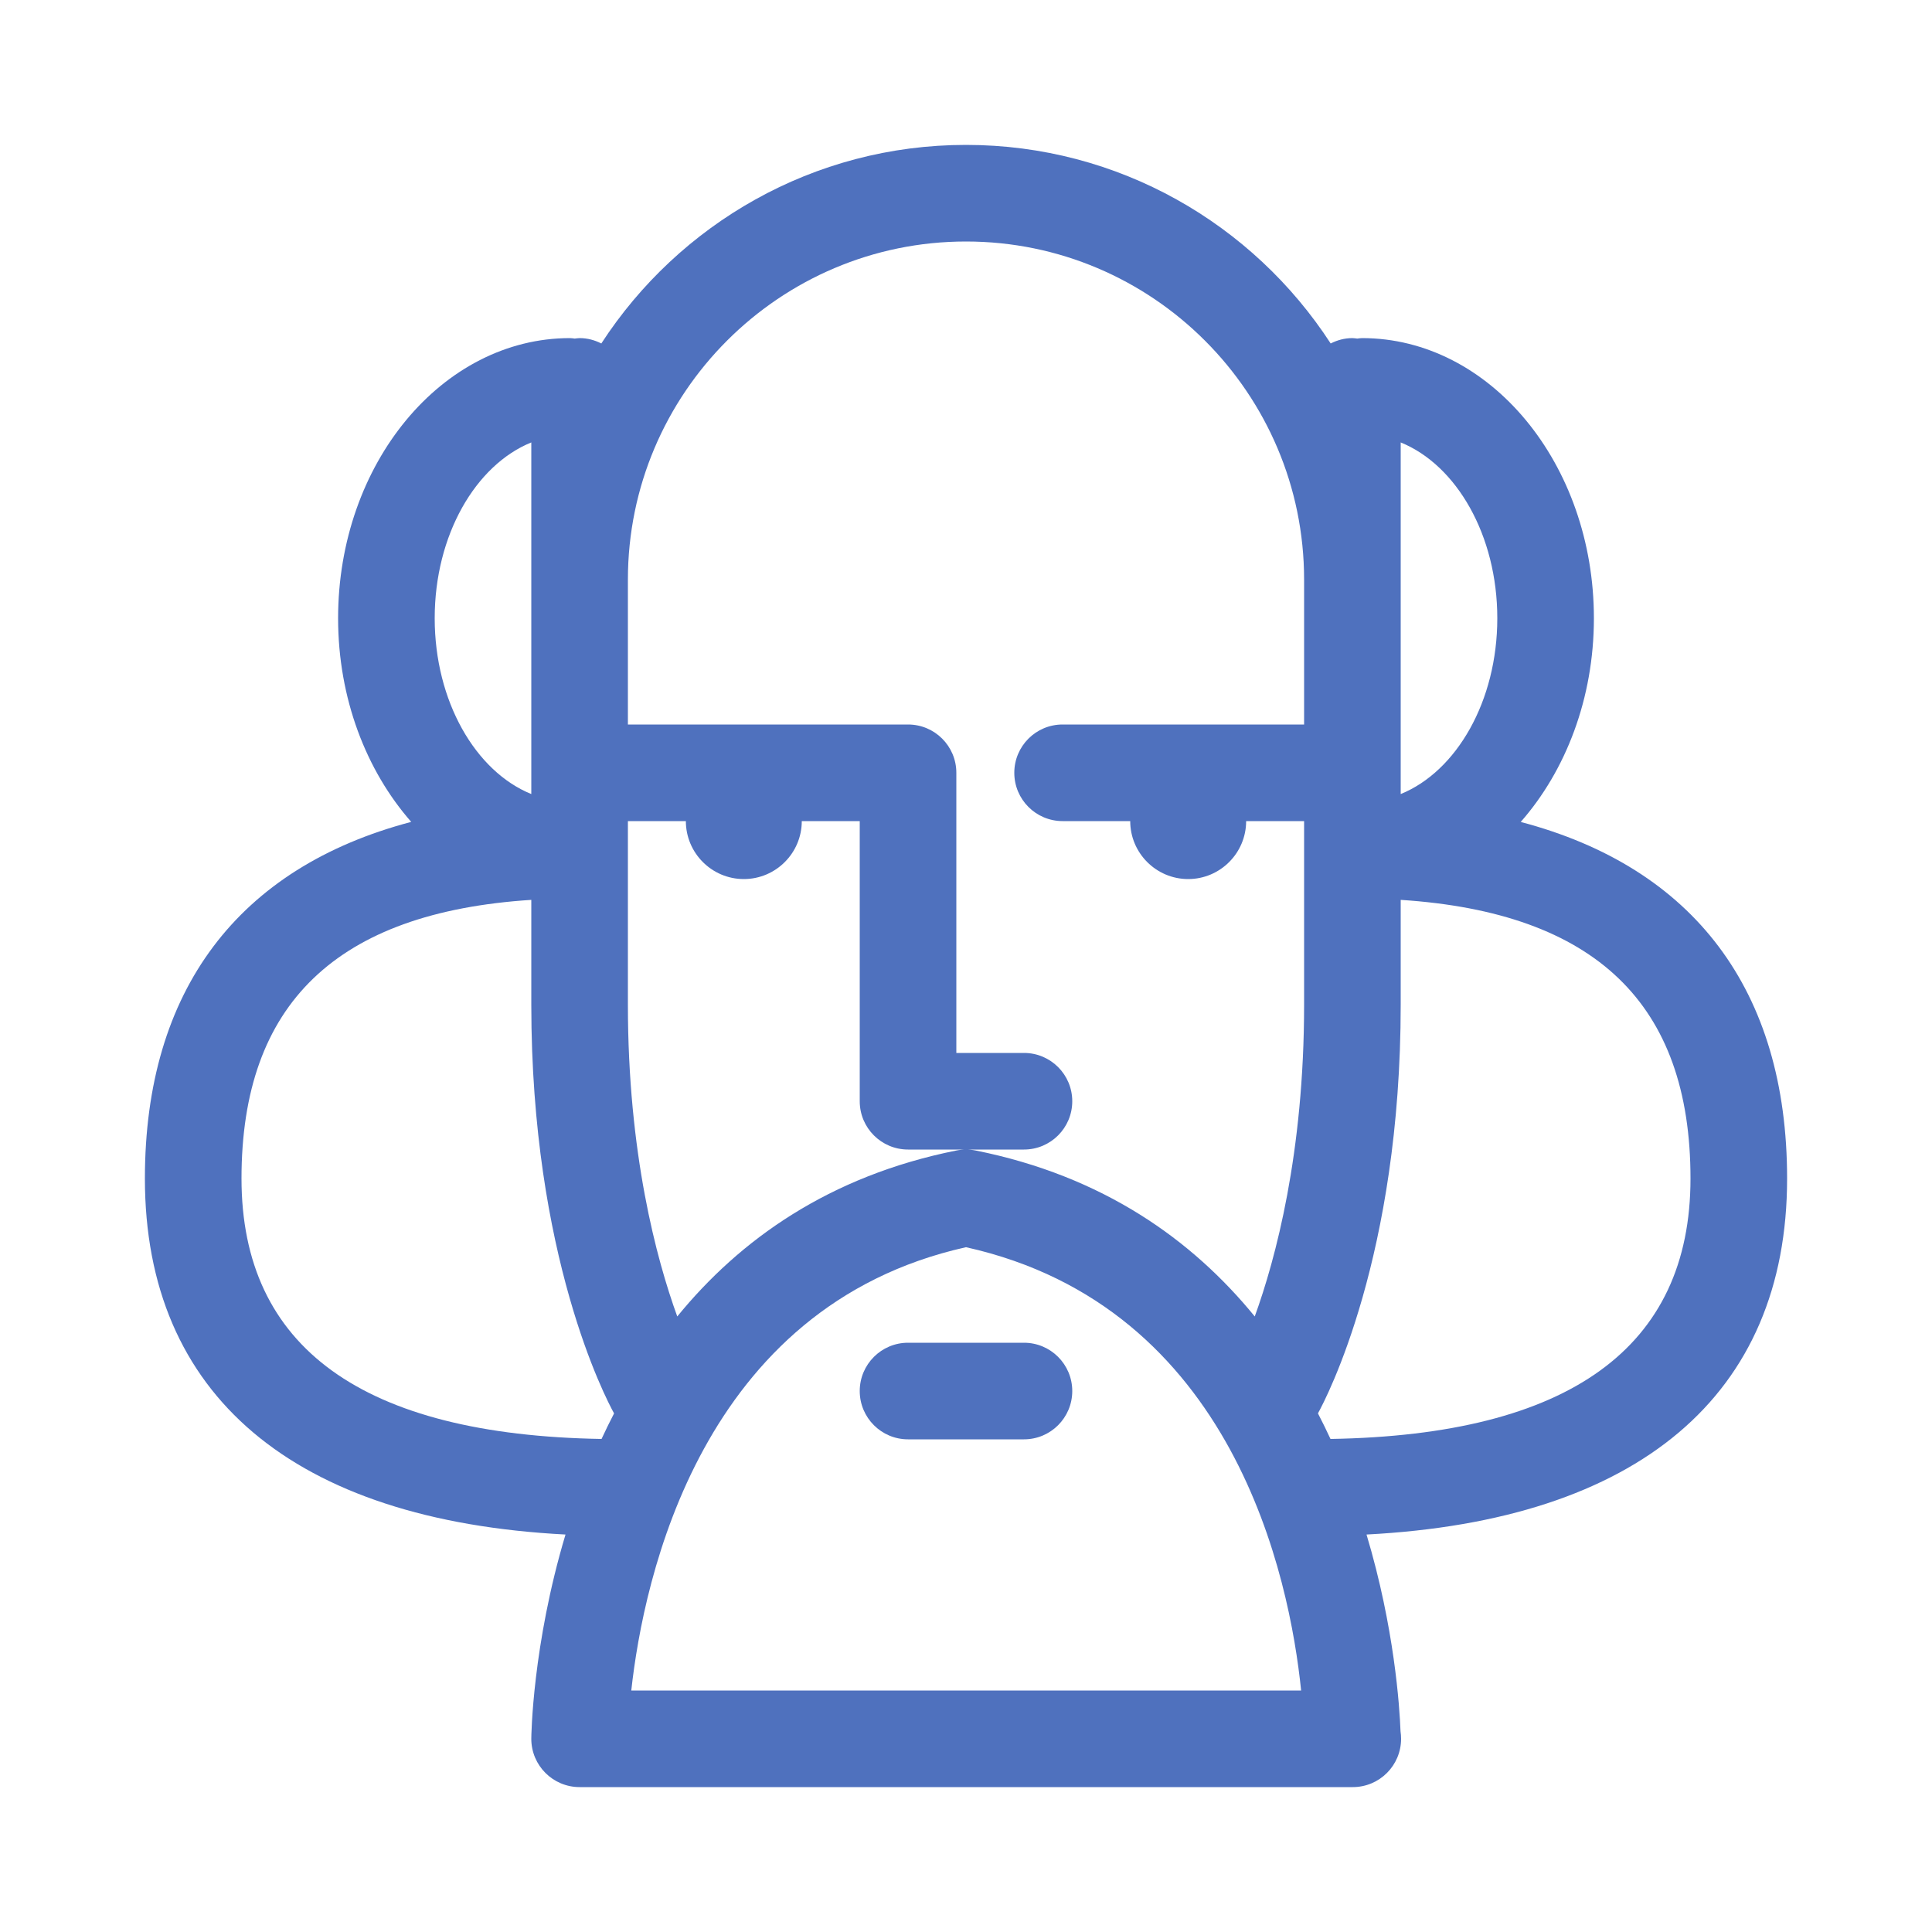 <svg width="100" height="100" xmlns="http://www.w3.org/2000/svg">

 <g>
  <title>background</title>
  <rect fill="none" id="canvas_background" height="402" width="582" y="-1" x="-1"/>
 </g>
 <g>
  <title>Layer 1</title>
  <path fill="#4f71be" id="svg_2" d="m53,69.5l-6,0c-1.381,0 -2.5,1.119 -2.5,2.5s1.119,2.5 2.5,2.5l6,0c1.381,0 2.5,-1.119 2.5,-2.5s-1.119,-2.5 -2.5,-2.5z"/>
  <path fill="#4f71be" id="svg_3" d="m92.5,61c0,-9.749 -4.837,-16.095 -13.788,-18.456c2.326,-2.646 3.788,-6.389 3.788,-10.544c0,-7.995 -5.383,-14.5 -12,-14.5c-0.086,0 -0.167,0.017 -0.25,0.025c-0.083,-0.008 -0.164,-0.025 -0.25,-0.025c-0.406,0 -0.784,0.106 -1.124,0.278c-4.015,-6.18 -10.974,-10.278 -18.876,-10.278s-14.861,4.099 -18.876,10.278c-0.339,-0.172 -0.718,-0.278 -1.124,-0.278c-0.086,0 -0.167,0.017 -0.25,0.025c-0.083,-0.008 -0.164,-0.025 -0.25,-0.025c-6.617,0 -12,6.505 -12,14.5c0,4.154 1.461,7.895 3.785,10.541c-8.944,2.359 -13.785,8.706 -13.785,18.459c0,11.223 7.705,17.699 21.771,18.427c-1.719,5.733 -1.771,10.462 -1.771,10.573c0,1.381 1.119,2.5 2.5,2.5l40,0c0.008,0 0.015,0 0.02,0c1.381,0 2.5,-1.119 2.5,-2.5c0,-0.132 -0.01,-0.262 -0.029,-0.389c-0.047,-1.251 -0.313,-5.362 -1.76,-10.184c14.065,-0.729 21.769,-7.205 21.769,-18.427zm-15,-29c0,4.295 -2.113,7.928 -5,9.1l0,-18.2c2.887,1.171 5,4.805 5,9.1zm-27.5,-19.5c9.649,0 17.5,7.851 17.5,17.5l0,7.5l-12.5,0c-1.381,0 -2.5,1.119 -2.5,2.5s1.119,2.5 2.5,2.5l3.5,0c0,1.654 1.346,3 3,3s3,-1.346 3,-3l3,0l0,9.5c0,7.686 -1.474,13.158 -2.554,16.14c-3.236,-3.965 -7.85,-7.271 -14.455,-8.592c-0.163,-0.032 -0.327,-0.048 -0.491,-0.048s-0.328,0.016 -0.49,0.048c-6.605,1.321 -11.219,4.627 -14.455,8.592c-1.082,-2.986 -2.555,-8.456 -2.555,-16.14l0,-9.5l3,0c0,1.654 1.346,3 3,3s3,-1.346 3,-3l3,0l0,14.5c0,1.381 1.119,2.5 2.5,2.5l3,0l3,0c1.381,0 2.5,-1.119 2.5,-2.5s-1.119,-2.5 -2.5,-2.5l-3.5,0l0,-14.5c0,-1.381 -1.119,-2.5 -2.5,-2.5l-14.5,0l0,-7.5c0,-9.65 7.851,-17.5 17.5,-17.5zm-22.5,10.4l0,18.2c-2.887,-1.171 -5,-4.805 -5,-9.1s2.113,-7.929 5,-9.1zm-15,38.1c0,-9.042 4.922,-13.774 15,-14.423l0,5.423c0,13.017 3.845,20.362 4.284,21.158c-0.228,0.44 -0.444,0.881 -0.648,1.322c-12.356,-0.204 -18.636,-4.728 -18.636,-13.48zm20.175,26.5c0.638,-5.797 3.6,-19.886 17.325,-22.945c13.877,3.086 16.751,17.129 17.346,22.945l-34.671,0zm36.191,-13.02c-0.204,-0.442 -0.421,-0.883 -0.649,-1.324c0.443,-0.803 4.283,-8.147 4.283,-21.156l0,-5.423c10.087,0.656 15,5.387 15,14.423c0,8.752 -6.28,13.276 -18.634,13.48z"/>
 </g>
</svg>
